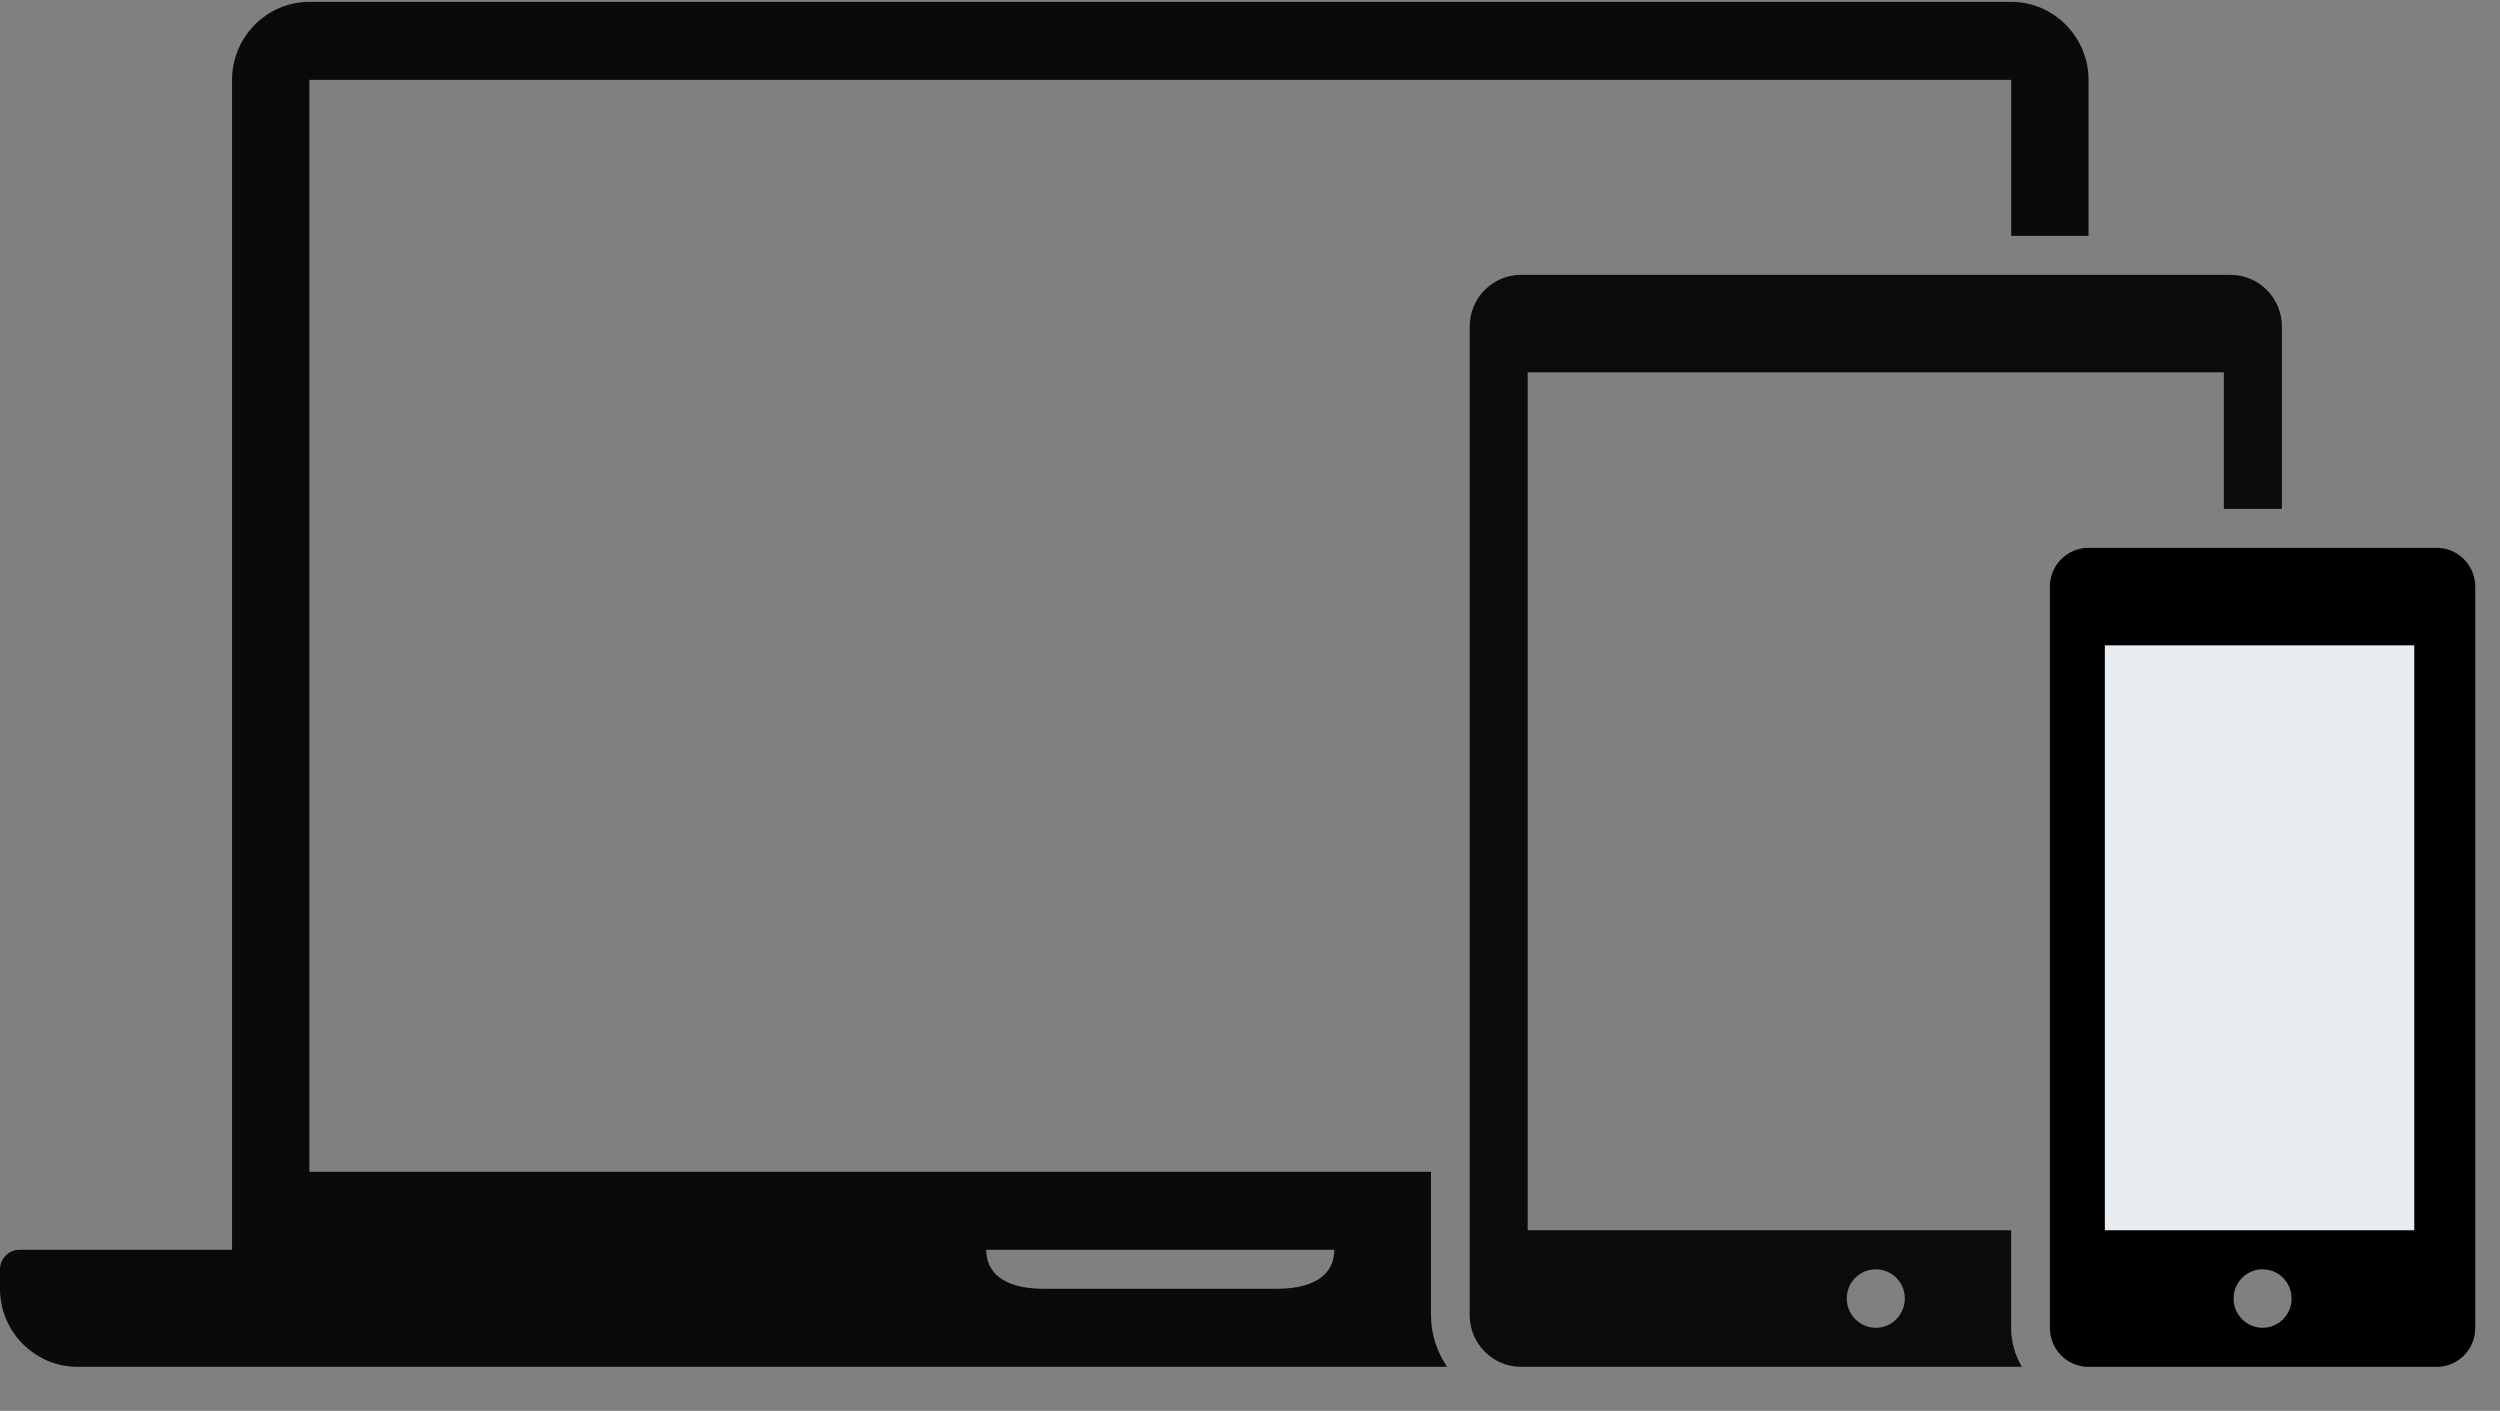 <?xml version="1.0" encoding="UTF-8"?>
<svg width="101px" height="57px" viewBox="0 0 101 57" version="1.1" xmlns="http://www.w3.org/2000/svg" xmlns:xlink="http://www.w3.org/1999/xlink">
    <rect x="0" y="0" width="101" height="57" fill="#808080" stroke="none"/>
    <!-- Generator: Sketch 46.1 (44463) - http://www.bohemiancoding.com/sketch -->
    <title>Slice 1</title>
    <desc>Created with Sketch.</desc>
    <defs></defs>
    <g id="Page-1" stroke="none" stroke-width="1" fill="none" fill-rule="evenodd">
        <g id="shutterstock_272557313-(1)">
            <rect id="Rectangle-16" fill="#E6ECF0" x="83.929" y="24.938" width="14.286" height="24.938"></rect>
            <path d="M51.562,52.068 L42.188,52.068 C40.469,52.068 39.844,51.358 39.844,50.492 L53.906,50.492 C53.906,51.358 53.283,52.068 51.562,52.068 Z M57.812,47.341 L12.5,47.341 L12.5,3.226 L81.252,3.226 L81.252,9.528 L84.377,9.528 L84.377,3.226 C84.377,1.493 82.97,0.075 81.252,0.075 L12.5,0.075 C10.781,0.075 9.375,1.493 9.375,3.226 L9.375,50.492 L0.781,50.492 C0.352,50.492 0,50.846 0,51.28 L0,52.068 C0,53.8 1.406,55.219 3.125,55.219 L58.466,55.219 C58.057,54.626 57.812,53.91 57.812,53.133 L57.812,47.341 L57.812,47.341 Z" id="Fill-1" fill="#0A0B09"></path>
            <path d="M75.784,51.28 C76.435,51.28 76.955,51.807 76.955,52.458 C76.955,53.109 76.435,53.643 75.784,53.643 C75.135,53.643 74.609,53.109 74.609,52.458 C74.609,51.807 75.135,51.28 75.784,51.28 Z M90.119,11.104 L61.443,11.104 C60.306,11.104 59.375,12.042 59.375,13.188 L59.375,53.133 C59.375,54.28 60.304,55.219 61.443,55.219 L81.68,55.219 C81.414,54.757 81.25,54.226 81.25,53.656 L81.25,49.704 L61.719,49.704 L61.719,15.043 L89.844,15.043 L89.844,20.558 L92.188,20.558 L92.188,13.188 C92.188,12.042 91.26,11.104 90.119,11.104 L90.119,11.104 Z" id="Fill-2" fill="#0B0B09"></path>
            <path d="M85.036,49.704 L97.536,49.704 L97.536,26.072 L85.036,26.072 L85.036,49.704 Z M91.408,53.643 C90.762,53.643 90.236,53.109 90.236,52.462 C90.236,51.807 90.762,51.28 91.408,51.28 C92.06,51.28 92.58,51.807 92.58,52.462 C92.58,53.109 92.06,53.643 91.408,53.643 Z M98.452,22.133 L84.366,22.133 C83.515,22.133 82.816,22.838 82.816,23.696 L82.816,53.656 C82.816,54.515 83.515,55.219 84.366,55.219 L98.452,55.219 C99.304,55.219 100,54.514 100,53.656 L100,23.696 C100,22.838 99.299,22.133 98.452,22.133 L98.452,22.133 Z" id="Fill-3" fill="#000000"></path>
        </g>
    </g>
</svg>